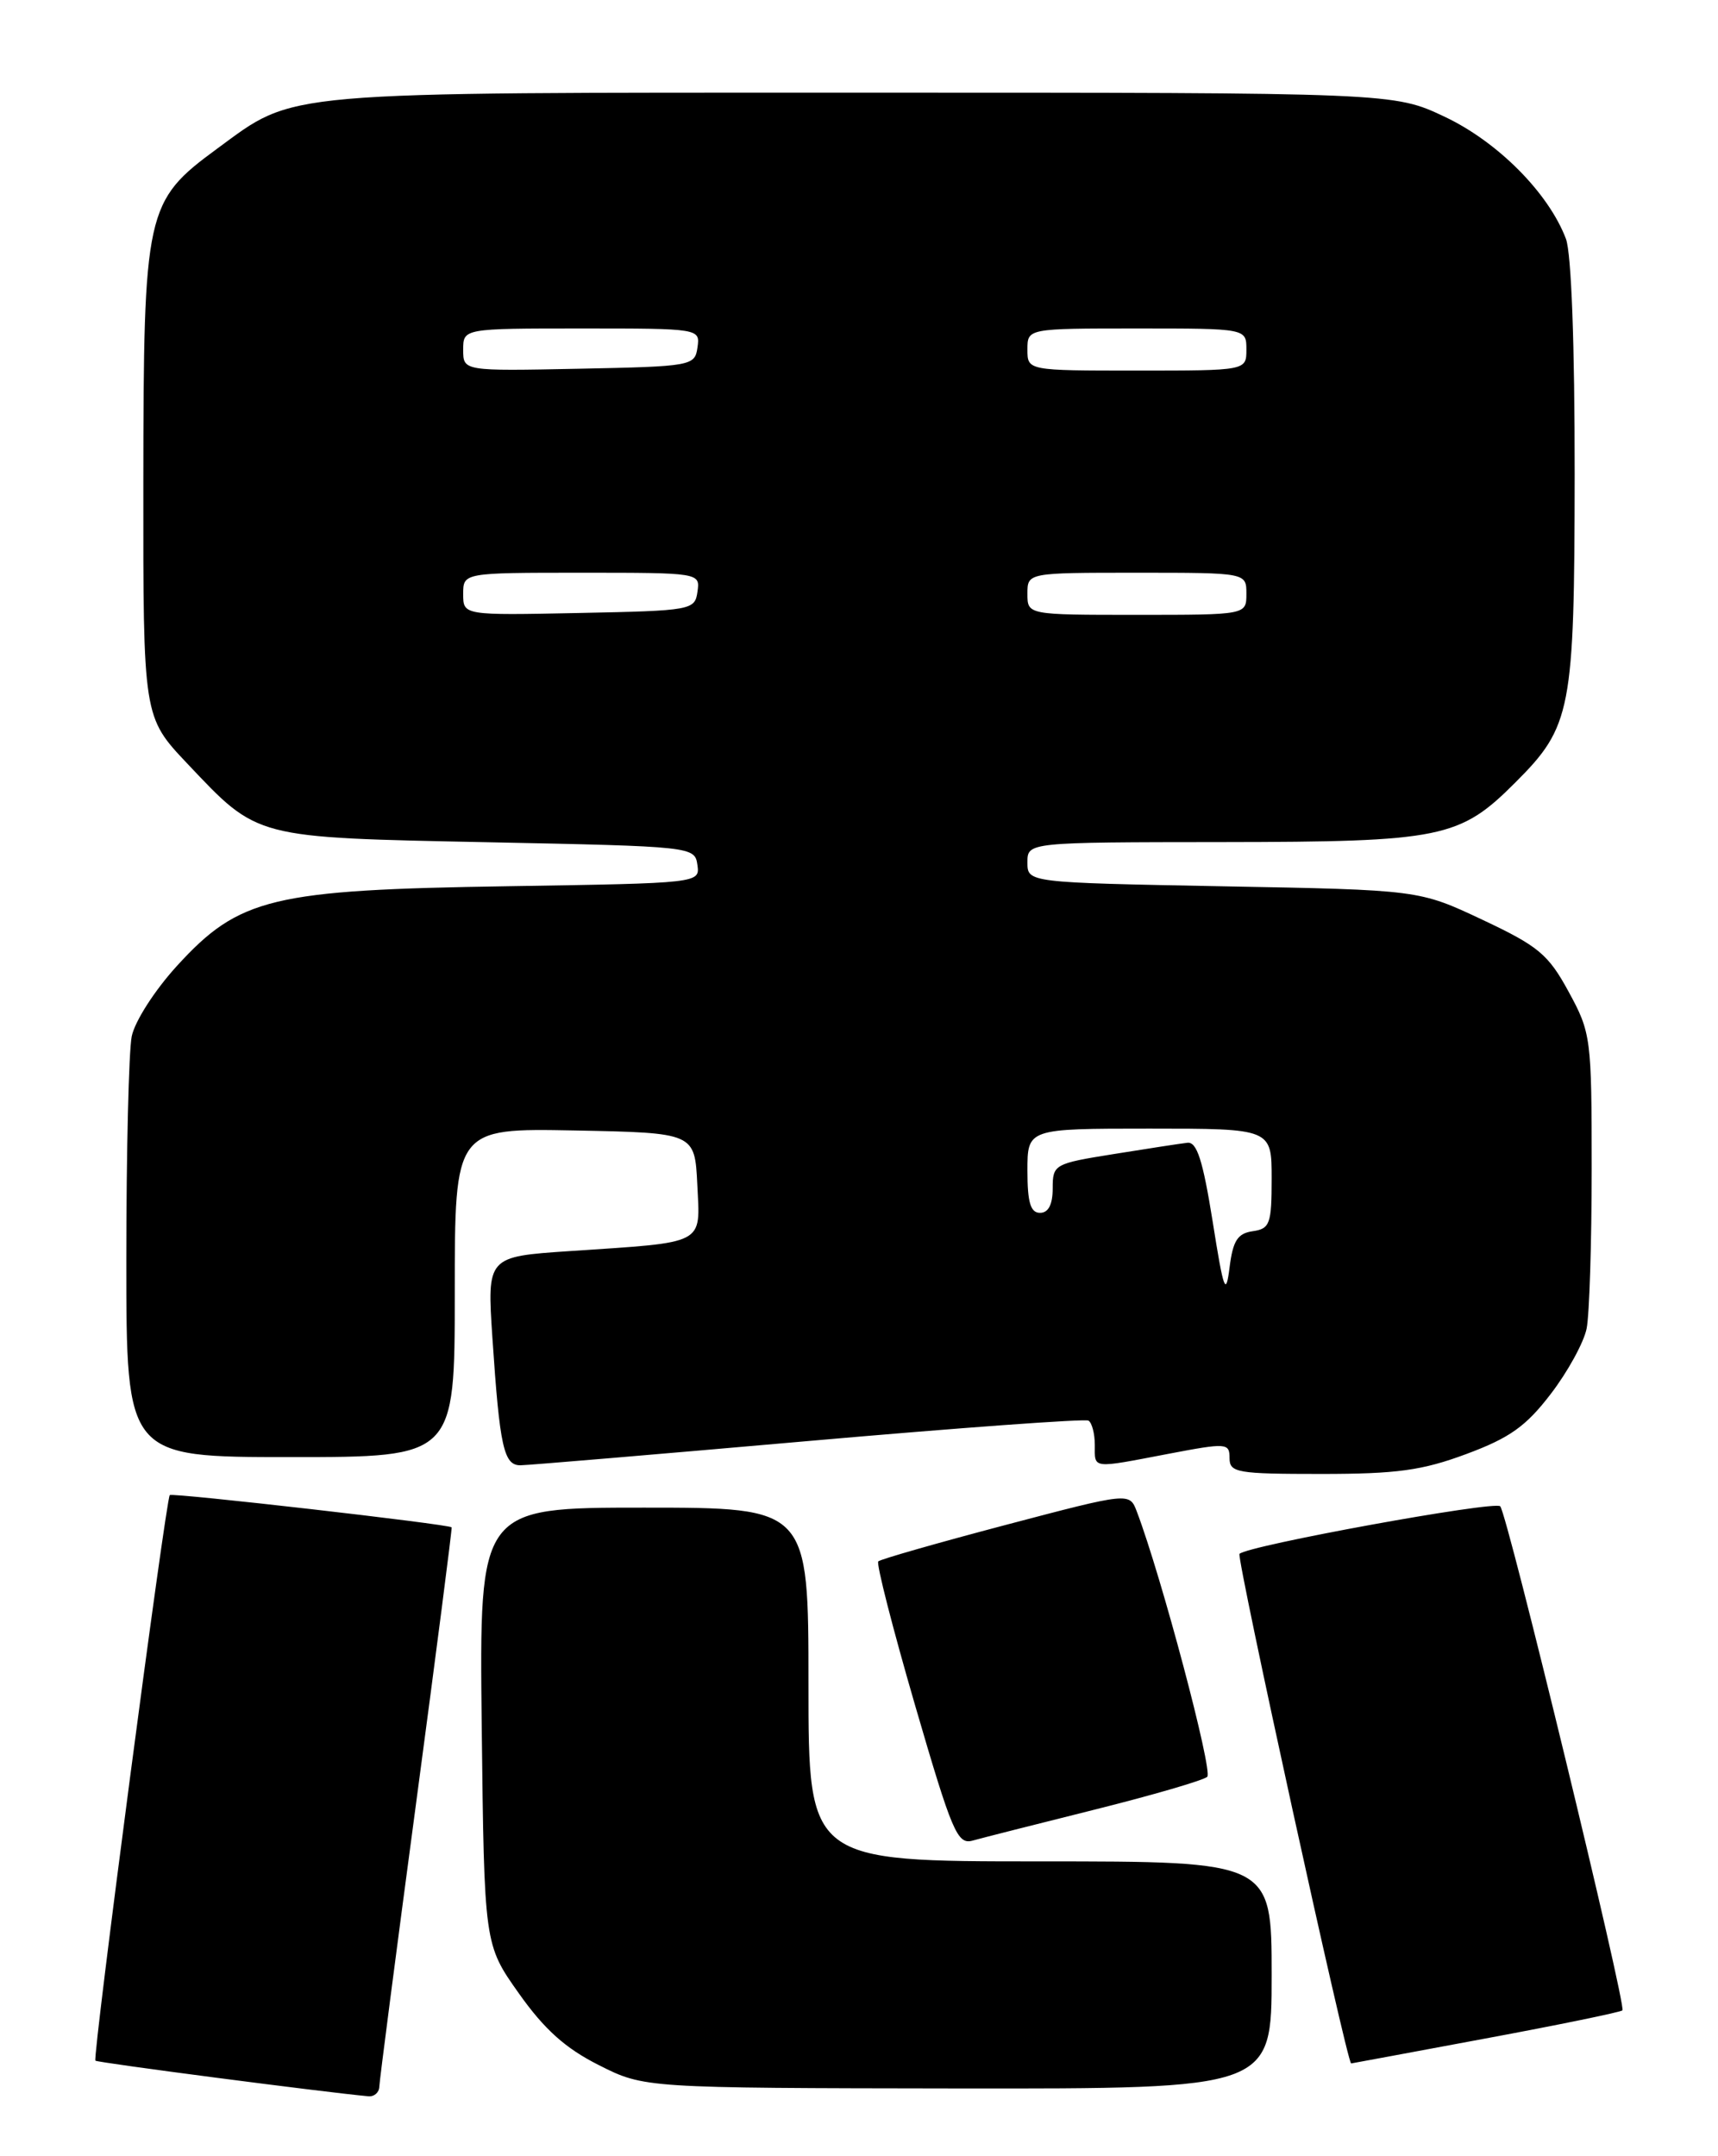 <?xml version="1.0" encoding="UTF-8" standalone="no"?>
<!DOCTYPE svg PUBLIC "-//W3C//DTD SVG 1.1//EN" "http://www.w3.org/Graphics/SVG/1.1/DTD/svg11.dtd" >
<svg xmlns="http://www.w3.org/2000/svg" xmlns:xlink="http://www.w3.org/1999/xlink" version="1.1" viewBox="0 0 204 256">
 <g >
 <path fill="currentColor"
d=" M 45.04 247.75 C 45.06 247.06 47.03 231.88 49.42 214.00 C 51.81 196.12 53.70 181.43 53.63 181.34 C 53.33 180.97 20.47 177.21 20.16 177.51 C 19.69 177.98 10.96 244.30 11.33 244.66 C 11.57 244.90 38.52 248.41 43.75 248.89 C 44.44 248.95 45.02 248.44 45.04 247.75 Z  M 151.00 234.50 C 151.00 221.00 151.00 221.00 123.50 221.00 C 96.00 221.00 96.00 221.00 96.00 200.00 C 96.00 179.00 96.00 179.00 76.45 179.00 C 56.91 179.00 56.91 179.00 57.20 204.93 C 57.50 230.87 57.50 230.87 61.61 236.67 C 64.63 240.94 67.13 243.19 71.11 245.19 C 76.50 247.91 76.50 247.91 113.75 247.96 C 151.00 248.00 151.00 248.00 151.00 234.50 Z  M 176.38 242.03 C 185.11 240.41 192.43 238.90 192.65 238.69 C 193.15 238.18 178.98 179.71 178.14 178.84 C 177.48 178.16 148.16 183.50 147.18 184.49 C 146.79 184.88 159.97 245.05 160.44 244.99 C 160.47 244.99 167.65 243.66 176.38 242.03 Z  M 130.00 214.85 C 136.88 213.13 142.88 211.38 143.35 210.96 C 144.06 210.33 137.90 187.12 134.99 179.47 C 134.12 177.18 134.12 177.18 119.43 181.05 C 111.36 183.18 104.54 185.13 104.29 185.38 C 104.03 185.63 106.00 193.32 108.66 202.47 C 113.06 217.57 113.68 219.04 115.50 218.53 C 116.60 218.22 123.12 216.57 130.00 214.85 Z  M 174.13 172.63 C 179.27 170.72 181.21 169.34 184.15 165.49 C 186.16 162.87 188.07 159.38 188.40 157.74 C 188.73 156.09 189.00 147.55 189.00 138.76 C 189.00 123.24 188.92 122.62 186.27 117.76 C 183.85 113.31 182.69 112.34 176.02 109.20 C 168.50 105.66 168.50 105.66 145.25 105.23 C 122.00 104.79 122.00 104.79 122.00 102.39 C 122.00 100.00 122.00 100.00 145.25 99.98 C 171.19 99.95 173.33 99.52 179.92 92.92 C 186.60 86.25 186.95 84.40 186.98 56.32 C 186.99 40.97 186.59 30.04 185.94 28.35 C 183.88 22.91 177.85 16.85 171.58 13.88 C 165.50 11.00 165.50 11.00 102.38 11.00 C 32.40 11.00 35.19 10.76 25.76 17.67 C 17.28 23.90 17.05 24.96 17.02 57.31 C 17.00 85.12 17.00 85.12 22.24 90.66 C 30.69 99.59 30.06 99.43 58.00 100.00 C 82.24 100.49 82.50 100.52 82.81 102.68 C 83.12 104.86 83.09 104.86 60.31 105.22 C 32.30 105.65 28.41 106.58 21.02 114.67 C 18.37 117.57 16.00 121.27 15.64 123.05 C 15.29 124.81 15.00 136.77 15.00 149.62 C 15.00 173.00 15.00 173.00 34.50 173.00 C 54.00 173.00 54.00 173.00 54.00 153.47 C 54.00 133.95 54.00 133.95 68.25 134.22 C 82.50 134.50 82.50 134.50 82.80 140.66 C 83.14 147.88 83.96 147.45 67.66 148.54 C 57.83 149.20 57.83 149.20 58.47 158.85 C 59.34 171.85 59.82 174.01 61.83 173.97 C 62.75 173.96 78.12 172.66 96.00 171.09 C 113.88 169.52 128.84 168.43 129.25 168.67 C 129.66 168.92 130.00 170.22 130.00 171.56 C 130.00 174.43 129.54 174.37 138.75 172.61 C 145.67 171.29 146.00 171.32 146.00 173.12 C 146.00 174.85 146.89 175.00 156.88 175.00 C 165.86 175.00 168.87 174.59 174.13 172.63 Z  M 143.99 145.00 C 142.83 137.75 142.12 135.54 140.99 135.68 C 140.17 135.77 136.24 136.38 132.25 137.02 C 125.18 138.15 125.00 138.25 125.00 141.09 C 125.00 143.01 124.49 144.00 123.50 144.00 C 122.37 144.00 122.00 142.78 122.00 139.00 C 122.00 134.00 122.00 134.00 136.50 134.00 C 151.00 134.00 151.00 134.00 151.00 139.93 C 151.00 145.32 150.79 145.89 148.75 146.18 C 146.95 146.44 146.40 147.30 146.00 150.50 C 145.56 153.98 145.30 153.27 143.99 145.00 Z  M 55.00 70.53 C 55.00 68.00 55.00 68.00 69.07 68.00 C 83.09 68.00 83.14 68.01 82.82 70.25 C 82.51 72.44 82.15 72.51 68.75 72.78 C 55.00 73.06 55.00 73.06 55.00 70.53 Z  M 122.00 70.50 C 122.00 68.00 122.00 68.00 135.00 68.00 C 148.00 68.00 148.00 68.00 148.00 70.50 C 148.00 73.00 148.00 73.00 135.00 73.00 C 122.00 73.00 122.00 73.00 122.00 70.50 Z  M 55.00 41.53 C 55.00 39.00 55.00 39.00 69.07 39.00 C 83.09 39.00 83.14 39.01 82.82 41.25 C 82.51 43.44 82.15 43.51 68.75 43.78 C 55.00 44.06 55.00 44.06 55.00 41.53 Z  M 122.00 41.50 C 122.00 39.00 122.00 39.00 135.00 39.00 C 148.00 39.00 148.00 39.00 148.00 41.50 C 148.00 44.00 148.00 44.00 135.00 44.00 C 122.00 44.00 122.00 44.00 122.00 41.50 Z "/>
</g>
</svg>